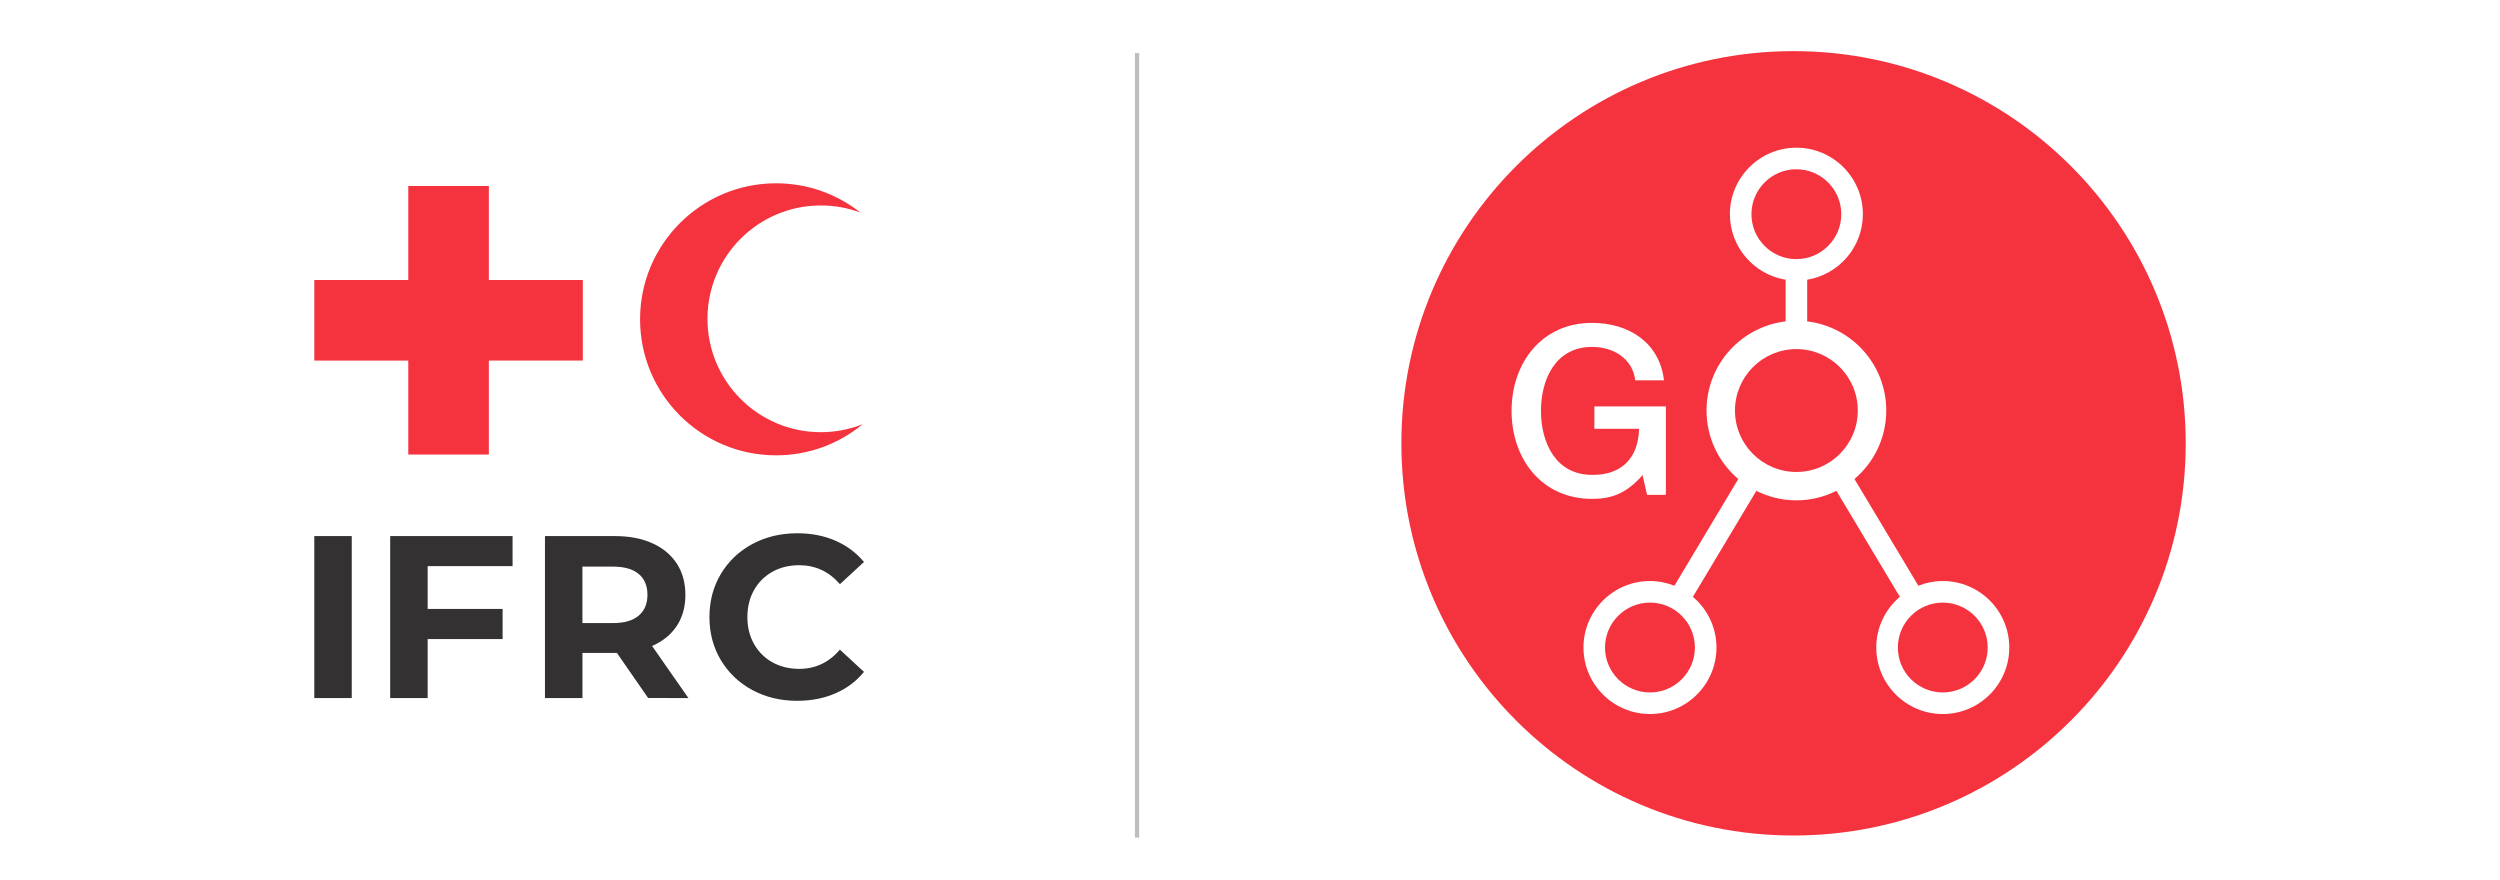 <?xml version="1.0" encoding="UTF-8" standalone="no"?>
<!-- Generator: Adobe Illustrator 24.1.0, SVG Export Plug-In . SVG Version: 6.00 Build 0)  -->

<svg
   xmlns:dc="http://purl.org/dc/elements/1.1/"
   xmlns:cc="http://creativecommons.org/ns#"
   xmlns:rdf="http://www.w3.org/1999/02/22-rdf-syntax-ns#"
   xmlns:svg="http://www.w3.org/2000/svg"
   xmlns="http://www.w3.org/2000/svg"
   xmlns:sodipodi="http://sodipodi.sourceforge.net/DTD/sodipodi-0.dtd"
   xmlns:inkscape="http://www.inkscape.org/namespaces/inkscape"
   version="1.1"
   id="Layer_1"
   x="0px"
   y="0px"
   viewBox="0 0 1080 380"
   xml:space="preserve"
   sodipodi:docname="go-logo-2020.svg"
   width="1080"
   height="380"
   inkscape:version="0.92.4 (f8dce91, 2019-08-02)"><defs
   id="defs3827" /><sodipodi:namedview
   pagecolor="#ffffff"
   bordercolor="#666666"
   borderopacity="1"
   objecttolerance="10"
   gridtolerance="10"
   guidetolerance="10"
   inkscape:pageopacity="0"
   inkscape:pageshadow="2"
   inkscape:window-width="1856"
   inkscape:window-height="1024"
   id="namedview3825"
   showgrid="false"
   inkscape:zoom="0.7712963"
   inkscape:cx="699.83754"
   inkscape:cy="264.30742"
   inkscape:window-x="64"
   inkscape:window-y="28"
   inkscape:window-maximized="1"
   inkscape:current-layer="Layer_1" />
<style
   type="text/css"
   id="style3796">
	.st0{fill:#EFEFEF;}
	.st1{fill:#F5333F;}
	.st2{fill:#BCBEC0;}
	.st3{fill:#FFFFFF;}
	.st4{fill:#333132;}
</style>
<g
   id="g3822"
   transform="translate(0,-73.03)">
	<rect
   x="490.28"
   y="95.95"
   class="st2"
   width="1.85"
   height="338.93"
   id="rect3798"
   style="fill:#bcbec0" />
	<g
   id="g3820">
		<g
   id="g3810">
			<path
   class="st1"
   d="m 795.44,165.56 c 0,-10.71 -8.71,-19.41 -19.41,-19.41 -10.71,0 -19.41,8.7 -19.41,19.41 0,10.71 8.7,19.42 19.41,19.42 10.7,-0.01 19.41,-8.72 19.41,-19.42"
   id="path3800"
   inkscape:connector-curvature="0"
   style="fill:#f5333f" />
			<path
   class="st1"
   d="m 712.79,333.35 c -10.71,0 -19.42,8.71 -19.42,19.42 0,10.7 8.71,19.4 19.42,19.4 10.7,0 19.41,-8.7 19.41,-19.4 0,-10.71 -8.71,-19.42 -19.41,-19.42"
   id="path3802"
   inkscape:connector-curvature="0"
   style="fill:#f5333f" />
			<path
   class="st1"
   d="m 776.04,223.84 c -14.66,0 -26.53,11.89 -26.53,26.55 0,14.65 11.88,26.53 26.53,26.53 14.65,0 26.53,-11.89 26.53,-26.53 0,-14.67 -11.88,-26.55 -26.53,-26.55"
   id="path3804"
   inkscape:connector-curvature="0"
   style="fill:#f5333f" />
			<path
   class="st1"
   d="m 839.28,333.35 c -10.7,0 -19.41,8.71 -19.41,19.42 0,10.7 8.7,19.4 19.41,19.4 10.7,0 19.41,-8.7 19.41,-19.4 0,-10.71 -8.71,-19.42 -19.41,-19.42"
   id="path3806"
   inkscape:connector-curvature="0"
   style="fill:#f5333f" />
			<path
   class="st1"
   d="m 839.28,381.49 c -15.84,0 -28.73,-12.89 -28.73,-28.73 0,-8.77 3.97,-16.63 10.19,-21.9 l -27.41,-45.78 c -5.21,2.6 -11.06,4.1 -17.29,4.1 -6.23,0 -12.08,-1.5 -17.3,-4.1 l -27.41,45.78 c 6.23,5.27 10.18,13.13 10.18,21.9 0,15.84 -12.88,28.73 -28.72,28.73 -15.84,0 -28.73,-12.89 -28.73,-28.73 0,-15.84 12.89,-28.73 28.73,-28.73 3.72,0 7.28,0.74 10.55,2.04 l 27.6,-46.11 c -8.39,-7.12 -13.72,-17.72 -13.72,-29.58 0,-19.86 14.92,-36.21 34.16,-38.51 v -18 c -13.63,-2.23 -24.07,-14.06 -24.07,-28.31 0,-15.84 12.89,-28.73 28.73,-28.73 15.84,0 28.72,12.89 28.72,28.73 0,14.25 -10.44,26.08 -24.06,28.31 v 18 c 19.25,2.31 34.16,18.65 34.16,38.51 0,11.87 -5.34,22.47 -13.73,29.58 l 27.61,46.11 c 3.27,-1.3 6.83,-2.04 10.55,-2.04 15.84,0 28.72,12.89 28.72,28.73 0,15.84 -12.89,28.73 -28.73,28.73 M 653,250.53 c 0,-20.73 13,-38.01 34.75,-38.01 15.85,0 29.16,8.45 31.09,24.8 h -12.4 c -1.21,-9.54 -9.54,-14.43 -18.69,-14.43 -15.56,0 -22.05,13.71 -22.05,27.64 0,13.93 6.49,27.64 22.05,27.64 13,0.21 20.11,-7.62 20.32,-19.91 h -19.3 v -9.66 h 30.89 v 38.21 h -8.13 l -1.93,-8.53 c -6.81,7.72 -13,10.26 -21.84,10.26 -21.75,0 -34.76,-17.27 -34.76,-38.01 M 774.81,95.12 c -93.56,0 -169.42,75.85 -169.42,169.43 0,93.56 75.86,169.42 169.42,169.42 93.57,0 169.42,-75.86 169.42,-169.42 0,-93.58 -75.85,-169.43 -169.42,-169.43"
   id="path3808"
   inkscape:connector-curvature="0"
   style="fill:#f5333f" />
		</g>
		<g
   id="g3818">
			<polygon
   class="st1"
   points="211.18,228.78 211.18,269.39 176.38,269.39 176.38,228.78 176.38,228.8 135.78,228.8 135.78,193.99 176.38,193.99 176.38,193.97 176.38,153.37 211.18,153.37 211.18,193.97 211.18,193.99 251.78,193.99 251.78,228.79 211.18,228.79 "
   id="polygon3812"
   style="fill:#f5333f" />
			<path
   class="st1"
   d="m 305.63,210.76 c 0,-27.04 21.92,-48.97 48.97,-48.97 6.02,0 11.79,1.09 17.11,3.08 -10.02,-7.93 -22.67,-12.66 -36.44,-12.66 -32.45,0 -58.76,26.31 -58.76,58.76 0,32.45 26.3,58.76 58.76,58.76 14.23,0 27.27,-5.05 37.43,-13.46 -5.61,2.23 -11.71,3.46 -18.11,3.46 -27.04,0 -48.96,-21.93 -48.96,-48.97"
   id="path3814"
   inkscape:connector-curvature="0"
   style="fill:#f5333f" />
			<path
   class="st4"
   d="m 344.36,375.78 c 6.06,0 11.56,-1.07 16.49,-3.2 4.93,-2.14 9.06,-5.23 12.39,-9.3 l -10.39,-9.6 c -4.73,5.53 -10.6,8.3 -17.59,8.3 -4.33,0 -8.19,-0.95 -11.6,-2.85 -3.4,-1.9 -6.04,-4.55 -7.94,-7.94 -1.9,-3.4 -2.85,-7.26 -2.85,-11.6 0,-4.34 0.95,-8.2 2.85,-11.6 1.9,-3.4 4.55,-6.04 7.94,-7.94 3.4,-1.9 7.26,-2.85 11.6,-2.85 7,0 12.86,2.73 17.59,8.19 l 10.39,-9.59 c -3.33,-4 -7.45,-7.06 -12.34,-9.2 -4.9,-2.13 -10.38,-3.2 -16.44,-3.2 -7.2,0 -13.68,1.55 -19.44,4.65 -5.76,3.1 -10.3,7.4 -13.59,12.9 -3.29,5.49 -4.95,11.71 -4.95,18.64 0,6.93 1.65,13.14 4.95,18.64 3.3,5.5 7.83,9.79 13.59,12.9 5.76,3.1 12.21,4.65 19.34,4.65 M 279.7,330 c 0,3.87 -1.27,6.87 -3.8,9 -2.53,2.14 -6.23,3.2 -11.09,3.2 h -13.2 v -24.39 h 13.2 c 4.86,0 8.56,1.05 11.09,3.15 2.53,2.1 3.8,5.11 3.8,9.04 m 17.69,44.58 -15.69,-22.49 c 4.6,-2 8.15,-4.88 10.65,-8.64 2.5,-3.76 3.74,-8.24 3.74,-13.44 0,-5.19 -1.23,-9.69 -3.7,-13.49 -2.46,-3.8 -5.98,-6.73 -10.54,-8.8 -4.57,-2.06 -9.94,-3.1 -16.14,-3.1 h -30.28 v 69.97 h 16.19 V 355.1 h 14.09 0.8 L 280,374.58 Z m -75.96,-56.97 v -12.99 h -52.87 v 69.97 h 16.19 V 349.1 h 32.38 v -13 h -32.38 v -18.49 z m -85.66,56.97 h 16.19 v -69.96 h -16.19 z"
   id="path3816"
   inkscape:connector-curvature="0"
   style="fill:#333132" />
		</g>
	</g>
</g>
</svg>